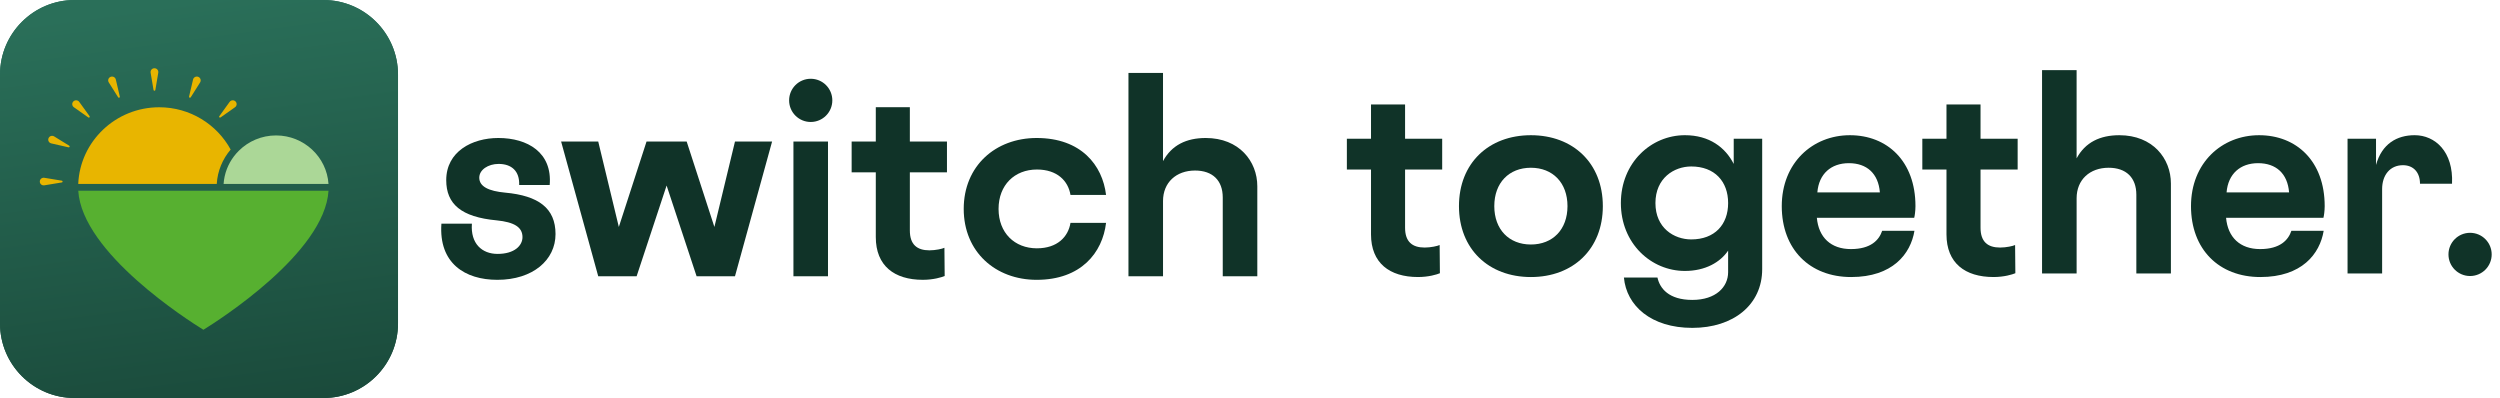 <svg width="201" height="32" viewBox="0 0 201 32" fill="none" xmlns="http://www.w3.org/2000/svg">
<path d="M0 6C0 2.686 2.686 0 6 0H26C29.314 0 32 2.686 32 6V26C32 29.314 29.314 32 26 32H6C2.686 32 0 29.314 0 26V6Z" fill="url(#paint0_linear_214_230)"/>
<path d="M0 6C0 2.686 2.686 0 6 0H26C29.314 0 32 2.686 32 6V26C32 29.314 29.314 32 26 32H6C2.686 32 0 29.314 0 26V6Z" fill="url(#paint1_linear_214_230)"/>
<path d="M4.972 14.668L3.563 14.9C3.373 14.932 3.2 14.787 3.2 14.597C3.2 14.408 3.373 14.263 3.563 14.294L4.972 14.526C5.053 14.539 5.053 14.655 4.972 14.668Z" fill="#E8B500"/>
<path d="M5.511 11.846L4.119 11.528C3.932 11.485 3.828 11.286 3.902 11.111C3.976 10.935 4.191 10.867 4.354 10.967L5.567 11.715C5.636 11.758 5.592 11.865 5.511 11.846Z" fill="#E8B500"/>
<path d="M7.102 9.444L5.939 8.622C5.782 8.512 5.763 8.289 5.899 8.155C6.035 8.02 6.261 8.039 6.372 8.194L7.203 9.343C7.251 9.409 7.169 9.491 7.101 9.444L7.102 9.444Z" fill="#E8B500"/>
<path d="M9.501 7.825L8.745 6.626C8.643 6.465 8.712 6.252 8.89 6.179C9.067 6.106 9.269 6.209 9.312 6.394L9.634 7.771C9.653 7.85 9.545 7.894 9.501 7.825Z" fill="#E8B500"/>
<path d="M12.345 7.237L12.11 5.844C12.078 5.656 12.225 5.486 12.417 5.486C12.609 5.486 12.756 5.656 12.725 5.844L12.49 7.237C12.476 7.318 12.359 7.318 12.345 7.237H12.345Z" fill="#E8B500"/>
<path d="M15.199 7.77L15.522 6.394C15.565 6.209 15.766 6.107 15.944 6.179C16.121 6.252 16.19 6.465 16.089 6.626L15.333 7.825C15.289 7.894 15.181 7.85 15.199 7.77Z" fill="#E8B500"/>
<path d="M17.631 9.343L18.462 8.193C18.573 8.038 18.798 8.02 18.934 8.154C19.07 8.289 19.052 8.512 18.895 8.622L17.732 9.443C17.665 9.49 17.582 9.409 17.63 9.342L17.631 9.343Z" fill="#E8B500"/>
<path d="M12.801 8.624C9.3 8.624 6.434 11.366 6.29 14.79H17.427C17.489 13.74 17.899 12.781 18.545 12.025C17.445 10.003 15.283 8.624 12.801 8.624Z" fill="#E8B500"/>
<path d="M26.412 14.79C26.269 12.616 24.433 10.89 22.197 10.889H22.195C21.029 10.889 19.972 11.359 19.207 12.116C19.064 12.257 18.93 12.409 18.809 12.569C18.334 13.197 18.032 13.96 17.977 14.79H26.412Z" fill="#ABD797"/>
<path d="M6.292 15.333C6.596 20.334 15.142 25.768 16.353 26.514C17.564 25.768 26.109 20.332 26.413 15.333H6.292Z" fill="#57B030"/>
<path d="M38.533 14.282C38.533 14.998 39.289 15.365 40.618 15.488C43.295 15.733 44.664 16.735 44.664 18.82C44.664 20.905 42.845 22.498 39.984 22.498C37.389 22.498 35.264 21.169 35.489 17.982H37.941C37.819 19.596 38.758 20.414 40.005 20.414C41.374 20.414 42.008 19.739 42.008 19.065C42.008 18.268 41.354 17.859 39.923 17.716C37.083 17.45 35.877 16.408 35.877 14.487C35.877 12.178 37.962 11.095 40.066 11.095C42.417 11.095 44.419 12.26 44.195 14.876H41.742C41.783 13.752 41.13 13.179 40.087 13.179C39.249 13.179 38.534 13.649 38.534 14.282H38.533Z" fill="#103328"/>
<path d="M57.437 18.247L59.092 11.381H62.076L59.092 22.212H56.006L53.595 14.917L51.184 22.212H48.098L45.114 11.381H48.098L49.754 18.247L51.981 11.381H55.209L57.437 18.247Z" fill="#103328"/>
<path d="M65.182 6.333C66.142 6.333 66.919 7.109 66.919 8.07C66.919 9.03 66.142 9.807 65.182 9.807C64.222 9.807 63.445 9.03 63.445 8.07C63.445 7.109 64.222 6.333 65.182 6.333ZM63.792 11.381H66.571V22.212H63.792V11.381Z" fill="#103328"/>
<path d="M73.152 18.533C73.152 19.657 73.725 20.127 74.725 20.127C75.216 20.127 75.768 20.005 75.931 19.922L75.952 22.191C75.706 22.293 75.052 22.497 74.195 22.497C71.906 22.497 70.414 21.373 70.414 19.064V13.853H68.472V11.38H70.414V8.621H73.152V11.38H76.136V13.853H73.152V18.533Z" fill="#103328"/>
<path d="M83.37 19.964C85.004 19.964 85.883 19.045 86.067 17.92H88.927C88.641 20.311 86.924 22.498 83.348 22.498C80.037 22.498 77.483 20.25 77.483 16.796C77.483 13.342 80.037 11.095 83.348 11.095C86.924 11.095 88.641 13.282 88.927 15.672H86.067C85.883 14.549 85.004 13.629 83.37 13.629C81.571 13.629 80.284 14.876 80.284 16.797C80.284 18.719 81.571 19.965 83.37 19.965V19.964Z" fill="#103328"/>
<path d="M90.727 5.863H93.506V12.955C94.201 11.668 95.386 11.095 96.939 11.095C99.636 11.095 101.088 12.975 101.088 14.977V22.212H98.309V15.877C98.309 14.508 97.491 13.711 96.082 13.711C94.569 13.711 93.507 14.671 93.507 16.163V22.212H90.728V5.863H90.727Z" fill="#103328"/>
<path d="M112.968 18.309C112.968 19.433 113.54 19.903 114.541 19.903C115.031 19.903 115.583 19.781 115.747 19.699L115.768 21.967C115.522 22.069 114.868 22.273 114.01 22.273C111.721 22.273 110.229 21.149 110.229 18.84V13.629H108.288V11.156H110.229V8.397H112.968V11.156H115.952V13.629H112.968V18.309Z" fill="#103328"/>
<path d="M117.301 16.573C117.301 13.119 119.691 10.871 123.084 10.871C126.477 10.871 128.868 13.119 128.868 16.573C128.868 20.026 126.477 22.274 123.084 22.274C119.691 22.274 117.301 20.026 117.301 16.573ZM126.026 16.573C126.026 14.693 124.841 13.487 123.083 13.487C121.326 13.487 120.141 14.693 120.141 16.573C120.141 18.452 121.326 19.658 123.083 19.658C124.841 19.658 126.026 18.452 126.026 16.573Z" fill="#103328"/>
<path d="M138.942 20.149C138.308 21.089 137.102 21.784 135.467 21.784C132.75 21.784 130.318 19.577 130.318 16.327C130.318 13.077 132.75 10.87 135.467 10.87C137.429 10.87 138.717 11.851 139.391 13.18V11.156H141.68V21.64C141.68 24.501 139.371 26.361 136.06 26.361C132.749 26.361 130.767 24.583 130.563 22.314H133.26C133.444 23.173 134.159 24.113 136.06 24.113C137.961 24.113 138.941 23.07 138.941 21.886V20.149H138.942ZM135.978 13.384C134.588 13.384 133.097 14.324 133.097 16.327C133.097 18.33 134.589 19.249 135.978 19.249C137.858 19.249 138.942 18.064 138.942 16.327C138.942 14.59 137.859 13.384 135.978 13.384Z" fill="#103328"/>
<path d="M143.254 16.573C143.254 13.098 145.727 10.871 148.731 10.871C151.734 10.871 154.003 12.955 154.003 16.573C154.003 16.961 153.942 17.37 153.902 17.512H146.075C146.218 19.086 147.199 20.026 148.813 20.026C150.427 20.026 151.081 19.291 151.327 18.555H153.922C153.616 20.415 152.165 22.274 148.833 22.274C145.502 22.274 143.254 20.047 143.254 16.573ZM151.142 15.469C151.02 13.936 150.08 13.119 148.649 13.119C147.217 13.119 146.237 13.977 146.115 15.469H151.142Z" fill="#103328"/>
<path d="M159.235 18.309C159.235 19.433 159.808 19.903 160.808 19.903C161.299 19.903 161.851 19.781 162.014 19.699L162.035 21.967C161.789 22.069 161.135 22.273 160.278 22.273C157.989 22.273 156.497 21.149 156.497 18.84V13.629H154.555V11.156H156.497V8.397H159.235V11.156H162.219V13.629H159.235V18.309Z" fill="#103328"/>
<path d="M164.18 5.639H166.959V12.731C167.654 11.444 168.839 10.871 170.392 10.871C173.09 10.871 174.541 12.751 174.541 14.754V21.988H171.762V15.653C171.762 14.284 170.945 13.487 169.535 13.487C168.022 13.487 166.96 14.447 166.96 15.939V21.988H164.181V5.639H164.18Z" fill="#103328"/>
<path d="M176.156 16.573C176.156 13.098 178.629 10.871 181.632 10.871C184.636 10.871 186.905 12.955 186.905 16.573C186.905 16.961 186.843 17.37 186.803 17.512H178.976C179.119 19.086 180.1 20.026 181.714 20.026C183.329 20.026 183.983 19.291 184.228 18.555H186.824C186.517 20.415 185.066 22.274 181.735 22.274C178.403 22.274 176.156 20.047 176.156 16.573ZM184.043 15.469C183.921 13.936 182.981 13.119 181.55 13.119C180.119 13.119 179.139 13.977 179.016 15.469H184.043Z" fill="#103328"/>
<path d="M194.568 14.774C194.568 13.855 194.037 13.282 193.199 13.282C192.156 13.282 191.523 14.079 191.523 15.203V21.988H188.743V11.156H191.032V13.261C191.502 11.564 192.708 10.87 194.139 10.87C195.773 10.87 197.265 12.178 197.143 14.773H194.568V14.774Z" fill="#103328"/>
<path d="M198.594 18.718C199.554 18.718 200.331 19.495 200.331 20.455C200.331 21.416 199.554 22.192 198.594 22.192C197.634 22.192 196.857 21.416 196.857 20.455C196.857 19.495 197.634 18.718 198.594 18.718Z" fill="#103328"/>
<defs>
<linearGradient id="paint0_linear_214_230" x1="184.818" y1="32" x2="177.525" y2="-21.925" gradientUnits="userSpaceOnUse">
<stop stop-color="#103328"/>
<stop offset="1" stop-color="#2A6F59"/>
</linearGradient>
<linearGradient id="paint1_linear_214_230" x1="184.818" y1="32" x2="177.525" y2="-21.925" gradientUnits="userSpaceOnUse">
<stop stop-color="#103328"/>
<stop offset="1" stop-color="#2A6F59"/>
</linearGradient>
</defs>
</svg>
